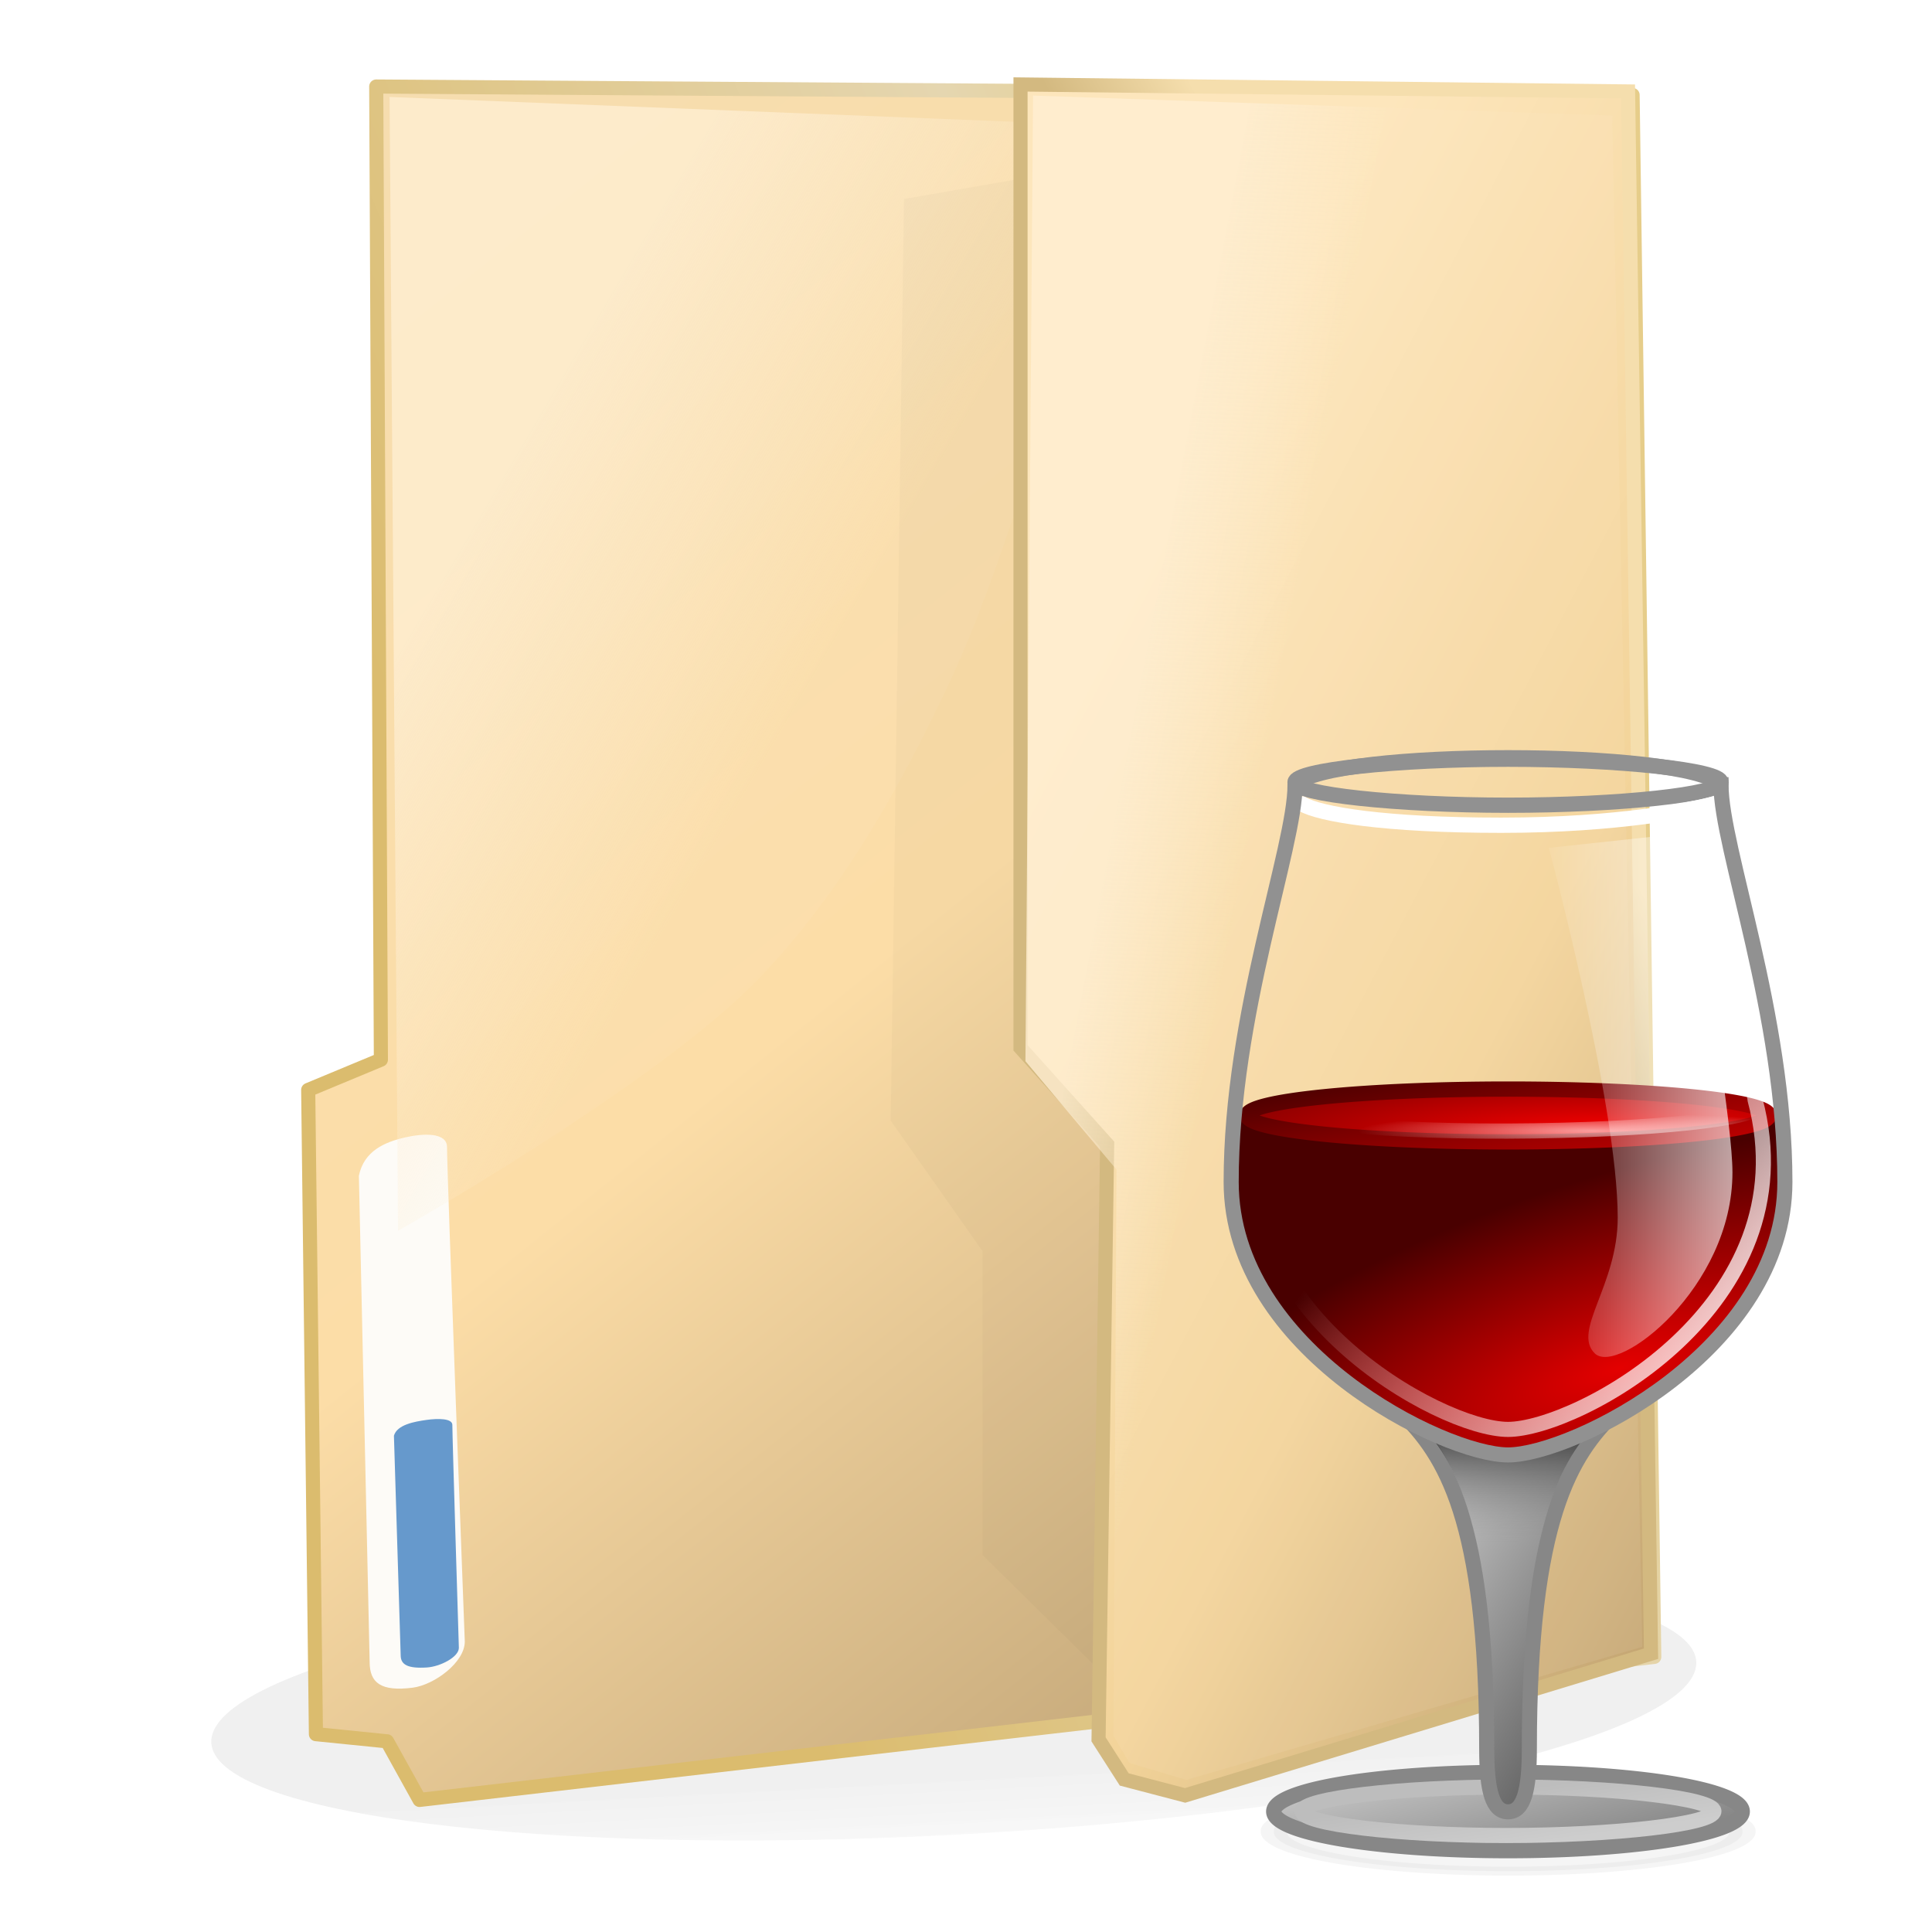 <?xml version="1.0" encoding="UTF-8" standalone="no"?>
<!-- Created with Inkscape (http://www.inkscape.org/) -->

<svg
   xmlns:dc="http://purl.org/dc/elements/1.1/"
   xmlns:cc="http://creativecommons.org/ns#"
   xmlns:rdf="http://www.w3.org/1999/02/22-rdf-syntax-ns#"
   xmlns:svg="http://www.w3.org/2000/svg"
   xmlns="http://www.w3.org/2000/svg"
   xmlns:xlink="http://www.w3.org/1999/xlink"
   xmlns:sodipodi="http://sodipodi.sourceforge.net/DTD/sodipodi-0.dtd"
   xmlns:inkscape="http://www.inkscape.org/namespaces/inkscape"
   width="128"
   height="128"
   id="svg2"
   version="1.1"
   inkscape:version="0.91 r13725"
   sodipodi:docname="folder-wine.svg">
  <defs
     id="defs4">
    <linearGradient
       id="linearGradient4437">
      <stop
         offset="0"
         style="stop-color:#cdcdcd;stop-opacity:1"
         id="stop4439" />
      <stop
         offset="1"
         style="stop-color:#bdbdbd;stop-opacity:1;"
         id="stop4441" />
    </linearGradient>
    <linearGradient
       inkscape:collect="always"
       id="linearGradient4429">
      <stop
         style="stop-color:#2a2a2a;stop-opacity:1"
         offset="0"
         id="stop4431" />
      <stop
         style="stop-color:#9b9b9b;stop-opacity:0"
         offset="1"
         id="stop4433" />
    </linearGradient>
    <linearGradient
       id="linearGradient4075">
      <stop
         style="stop-color:#000000;stop-opacity:0.683;"
         offset="0"
         id="stop4077" />
      <stop
         style="stop-color:#787878;stop-opacity:0;"
         offset="1"
         id="stop4079" />
    </linearGradient>
    <linearGradient
       id="linearGradient5163">
      <stop
         style="stop-color:#dbbc6e;stop-opacity:1;"
         offset="0"
         id="stop5165" />
      <stop
         id="stop5171"
         offset="0.769"
         style="stop-color:#e5d6b0;stop-opacity:1;" />
      <stop
         style="stop-color:#e6cd8a;stop-opacity:1;"
         offset="1"
         id="stop5167" />
    </linearGradient>
    <linearGradient
       id="linearGradient4393">
      <stop
         style="stop-color:#feeed2;stop-opacity:1;"
         offset="0"
         id="stop4395" />
      <stop
         style="stop-color:#feeed2;stop-opacity:0.119;"
         offset="1"
         id="stop4397" />
    </linearGradient>
    <linearGradient
       id="linearGradient3982">
      <stop
         style="stop-color:#fde6bc;stop-opacity:1;"
         offset="0"
         id="stop3984" />
      <stop
         id="stop3990"
         offset="0.511"
         style="stop-color:#f3d49a;stop-opacity:1;" />
      <stop
         style="stop-color:#bc9e6c;stop-opacity:1;"
         offset="1"
         id="stop3986" />
    </linearGradient>
    <linearGradient
       id="linearGradient3886">
      <stop
         style="stop-color:#f6ddaf;stop-opacity:1;"
         offset="0"
         id="stop3888" />
      <stop
         id="stop3972"
         offset="0.5"
         style="stop-color:#fcdda7;stop-opacity:1;" />
      <stop
         style="stop-color:#ba9e71;stop-opacity:1;"
         offset="1"
         id="stop3890" />
    </linearGradient>
    <linearGradient
       inkscape:collect="always"
       xlink:href="#linearGradient3982"
       id="linearGradient3988"
       x1="322.949"
       y1="198.025"
       x2="517.21"
       y2="286.919"
       gradientUnits="userSpaceOnUse"
       gradientTransform="matrix(0.287,0.075,0,0.285,-16.96,881.514)" />
    <linearGradient
       inkscape:collect="always"
       xlink:href="#linearGradient3876-2"
       id="linearGradient4014"
       x1="401.601"
       y1="247.309"
       x2="429.673"
       y2="229.095"
       gradientUnits="userSpaceOnUse"
       gradientTransform="matrix(0.287,0.075,0,0.285,-16.96,881.514)" />
    <linearGradient
       id="linearGradient3876-2">
      <stop
         style="stop-color:#d3b980;stop-opacity:1;"
         offset="0"
         id="stop3878-36" />
      <stop
         style="stop-color:#f5dead;stop-opacity:1;"
         offset="1"
         id="stop3880-6" />
    </linearGradient>
    <linearGradient
       inkscape:collect="always"
       xlink:href="#linearGradient4393"
       id="linearGradient4399"
       x1="323.001"
       y1="217.011"
       x2="351.781"
       y2="222.061"
       gradientUnits="userSpaceOnUse"
       gradientTransform="matrix(0.287,0.104,0,0.285,-16.96,873.214)" />
    <linearGradient
       inkscape:collect="always"
       xlink:href="#linearGradient3886"
       id="linearGradient5181"
       gradientUnits="userSpaceOnUse"
       gradientTransform="matrix(0.287,0.029,0,0.285,-15.834,904.214)"
       x1="142.928"
       y1="83.013"
       x2="429.562"
       y2="399.191" />
    <filter
       inkscape:collect="always"
       id="filter3834"
       x="-0.343"
       width="1.685"
       y="-0.064"
       height="1.128"
       color-interpolation-filters="sRGB">
      <feGaussianBlur
         inkscape:collect="always"
         stdDeviation="10.165"
         id="feGaussianBlur3836" />
    </filter>
    <filter
       inkscape:collect="always"
       id="filter4071"
       x="-0.061"
       width="1.122"
       y="-0.329"
       height="1.658"
       color-interpolation-filters="sRGB">
      <feGaussianBlur
         inkscape:collect="always"
         stdDeviation="2.872"
         id="feGaussianBlur4073" />
    </filter>
    <linearGradient
       inkscape:collect="always"
       xlink:href="#linearGradient4075"
       id="linearGradient4081"
       x1="60.845"
       y1="120.313"
       x2="60.845"
       y2="132.199"
       gradientUnits="userSpaceOnUse" />
    <linearGradient
       id="linearGradient4393-5">
      <stop
         style="stop-color:#feeed2;stop-opacity:1;"
         offset="0"
         id="stop4395-3" />
      <stop
         style="stop-color:#feeed2;stop-opacity:0.119;"
         offset="1"
         id="stop4397-8" />
    </linearGradient>
    <linearGradient
       y2="222.061"
       x2="351.781"
       y1="217.011"
       x1="323.001"
       gradientTransform="matrix(0.905,0.091,0,0.285,-266.404,877.237)"
       gradientUnits="userSpaceOnUse"
       id="linearGradient3946"
       xlink:href="#linearGradient4393-5"
       inkscape:collect="always" />
    <linearGradient
       inkscape:collect="always"
       xlink:href="#linearGradient5163"
       id="linearGradient3838"
       x1="151.77"
       y1="882.018"
       x2="389.068"
       y2="777.732"
       gradientUnits="userSpaceOnUse"
       gradientTransform="matrix(0.261,0.026,0,0.261,0.18,771.607)" />
    <radialGradient
       cx="37.375"
       cy="33.188"
       r="14.625"
       fx="37.375"
       fy="33.188"
       id="radialGradient10605"
       xlink:href="#linearGradient4333"
       gradientUnits="userSpaceOnUse"
       gradientTransform="matrix(1,0,0,0.226,0,25.671)" />
    <linearGradient
       id="linearGradient4333">
      <stop
         id="stop4335"
         style="stop-color:#000000;stop-opacity:1"
         offset="0" />
      <stop
         id="stop4337"
         style="stop-color:#000000;stop-opacity:0"
         offset="1" />
    </linearGradient>
    <filter
       color-interpolation-filters="sRGB"
       height="1.28"
       y="-0.14"
       width="1.158"
       x="-0.079"
       id="filter3436">
      <feGaussianBlur
         id="feGaussianBlur3438"
         stdDeviation="0.319"
         inkscape:collect="always" />
    </filter>
    <linearGradient
       x1="29.455"
       y1="19.122"
       x2="20.176"
       y2="6.104"
       id="linearGradient10609"
       xlink:href="#linearGradient3228"
       gradientUnits="userSpaceOnUse"
       gradientTransform="matrix(1.923,0,0,0.653,-20.224,35.24)" />
    <linearGradient
       id="linearGradient3228">
      <stop
         id="stop3230"
         style="stop-color:#373737;stop-opacity:1"
         offset="0" />
      <stop
         id="stop3232"
         style="stop-color:#dedede;stop-opacity:1"
         offset="1" />
    </linearGradient>
    <linearGradient
       x1="25.269"
       y1="12.038"
       x2="24.16"
       y2="9.352"
       id="linearGradient10611"
       xlink:href="#linearGradient4437"
       gradientUnits="userSpaceOnUse"
       gradientTransform="matrix(1.923,0,0,0.653,-20.224,35.231)" />
    <linearGradient
       id="linearGradient3198">
      <stop
         id="stop3200"
         style="stop-color:#ffffff;stop-opacity:1;"
         offset="0" />
      <stop
         id="stop3202"
         style="stop-color:#ffffff;stop-opacity:0"
         offset="1" />
    </linearGradient>
    <linearGradient
       x1="29"
       y1="33"
       x2="19"
       y2="27"
       id="linearGradient10613"
       xlink:href="#linearGradient3220"
       gradientUnits="userSpaceOnUse"
       gradientTransform="matrix(1.551,0,0,1.529,-13.232,-11.863)" />
    <linearGradient
       id="linearGradient3220">
      <stop
         id="stop3222"
         style="stop-color:#373737;stop-opacity:1"
         offset="0" />
      <stop
         id="stop3224"
         style="stop-color:#ffffff;stop-opacity:1"
         offset="1" />
    </linearGradient>
    <radialGradient
       cx="26.625"
       cy="26.577"
       r="12.5"
       fx="26.625"
       fy="26.577"
       id="radialGradient10615"
       xlink:href="#linearGradient3189"
       gradientUnits="userSpaceOnUse"
       gradientTransform="matrix(1.472,-0.484,0.178,0.528,-15.854,25.129)" />
    <linearGradient
       id="linearGradient3189">
      <stop
         id="stop3191"
         style="stop-color:#e40000;stop-opacity:1"
         offset="0" />
      <stop
         id="stop3193"
         style="stop-color:#490000;stop-opacity:1"
         offset="1" />
    </linearGradient>
    <radialGradient
       cx="25.017"
       cy="13.192"
       r="9.751"
       fx="25.017"
       fy="13.192"
       id="radialGradient10617"
       xlink:href="#linearGradient3171"
       gradientUnits="userSpaceOnUse"
       gradientTransform="matrix(1.923,0,0,0.293,-20.224,13.848)" />
    <linearGradient
       id="linearGradient3171">
      <stop
         id="stop3173"
         style="stop-color:#fd0000;stop-opacity:1"
         offset="0" />
      <stop
         id="stop3175"
         style="stop-color:#6a0000;stop-opacity:1"
         offset="1" />
    </linearGradient>
    <linearGradient
       x1="27.217"
       y1="15.984"
       x2="22.036"
       y2="7.135"
       id="linearGradient10619"
       xlink:href="#linearGradient4402"
       gradientUnits="userSpaceOnUse"
       gradientTransform="matrix(1.923,0,0,0.591,-20.224,10.564)" />
    <linearGradient
       id="linearGradient4402">
      <stop
         id="stop4404"
         style="stop-color:#e80000;stop-opacity:1"
         offset="0" />
      <stop
         id="stop4406"
         style="stop-color:#490000;stop-opacity:1"
         offset="1" />
    </linearGradient>
    <linearGradient
       x1="30.376"
       y1="25.27"
       x2="22"
       y2="19"
       id="linearGradient10621"
       xlink:href="#linearGradient3198"
       gradientUnits="userSpaceOnUse"
       gradientTransform="matrix(1.544,0,0,1.543,-13.003,-11.785)" />
    <linearGradient
       x1="17.605"
       y1="18.312"
       x2="23"
       y2="18.312"
       id="linearGradient10623"
       xlink:href="#linearGradient3198"
       gradientUnits="userSpaceOnUse"
       gradientTransform="matrix(-1.672,0,0,1.648,63.102,-14.646)" />
    <radialGradient
       cx="18"
       cy="14.19"
       r="5.505"
       fx="18"
       fy="14.19"
       id="radialGradient10625"
       xlink:href="#linearGradient3452"
       gradientUnits="userSpaceOnUse"
       gradientTransform="matrix(1.551,0,0,0.118,-0.84,15.953)" />
    <linearGradient
       id="linearGradient3452">
      <stop
         id="stop3458"
         style="stop-color:#ffffff;stop-opacity:0.619;"
         offset="0" />
      <stop
         id="stop3456"
         style="stop-color:#ffffff;stop-opacity:0"
         offset="1" />
    </linearGradient>
    <linearGradient
       x1="16"
       y1="27.5"
       x2="20.5"
       y2="25.5"
       id="linearGradient10627"
       xlink:href="#linearGradient3373"
       gradientUnits="userSpaceOnUse"
       gradientTransform="translate(-8,15.968)" />
    <linearGradient
       id="linearGradient3373">
      <stop
         id="stop3375"
         style="stop-color:#000000;stop-opacity:1"
         offset="0" />
      <stop
         id="stop3377"
         style="stop-color:#373737;stop-opacity:0"
         offset="1" />
    </linearGradient>
    <linearGradient
       x1="16"
       y1="27"
       x2="21.5"
       y2="27"
       id="linearGradient10629"
       xlink:href="#linearGradient3442"
       gradientUnits="userSpaceOnUse"
       gradientTransform="translate(-8,15.968)" />
    <linearGradient
       id="linearGradient3442">
      <stop
         id="stop3444"
         style="stop-color:#000000;stop-opacity:1"
         offset="0" />
      <stop
         id="stop3446"
         style="stop-color:#000000;stop-opacity:0"
         offset="1" />
    </linearGradient>
    <filter
       color-interpolation-filters="sRGB"
       height="1.336"
       y="-0.168"
       width="1.134"
       x="-0.067"
       id="filter3391">
      <feGaussianBlur
         id="feGaussianBlur3393"
         stdDeviation="0.14"
         inkscape:collect="always" />
    </filter>
    <linearGradient
       inkscape:collect="always"
       xlink:href="#linearGradient4429"
       id="linearGradient4435"
       x1="24.28"
       y1="28.133"
       x2="24.28"
       y2="32.582"
       gradientUnits="userSpaceOnUse"
       gradientTransform="translate(0,0.058)" />
  </defs>
  <sodipodi:namedview
     id="base"
     pagecolor="#ffffff"
     bordercolor="#27cc00"
     borderopacity="1"
     inkscape:pageopacity="0.0"
     inkscape:pageshadow="2"
     inkscape:zoom="2.8284271"
     inkscape:cx="40.828315"
     inkscape:cy="53.549747"
     inkscape:document-units="px"
     inkscape:current-layer="g10559"
     showgrid="false"
     borderlayer="false"
     inkscape:showpageshadow="false"
     showborder="true"
     inkscape:snap-from-guide="false"
     objecttolerance="1"
     gridtolerance="1"
     guidetolerance="5"
     inkscape:window-width="1440"
     inkscape:window-height="855"
     inkscape:window-x="0"
     inkscape:window-y="23"
     inkscape:window-maximized="1"
     inkscape:object-nodes="true"
     inkscape:snap-smooth-nodes="true">
    <inkscape:grid
       type="xygrid"
       id="grid2985"
       empspacing="5"
       visible="true"
       enabled="true"
       snapvisiblegridlinesonly="true" />
  </sodipodi:namedview>
  <g
     inkscape:label="Layer 1"
     inkscape:groupmode="layer"
     id="layer1"
     transform="translate(0,-924.362)">
    <path
       sodipodi:type="arc"
       style="opacity:0.3;fill:url(#linearGradient4081);fill-opacity:1;stroke:none;filter:url(#filter4071)"
       id="path3081"
       sodipodi:cx="61.964287"
       sodipodi:cy="115.14286"
       sodipodi:rx="56.607143"
       sodipodi:ry="10"
       d="m 118.571,115.143 c 0,5.523 -25.344,10 -56.607,10 -31.263,0 -56.607,-4.477 -56.607,-10 0,-5.523 25.344,-10 56.607,-10 31.263,0 56.607,4.477 56.607,10 z"
       transform="matrix(0.869,-0.046,0,0.878,9.344,938.895)" />
    <path
       style="fill:url(#linearGradient5181);fill-opacity:1;stroke:url(#linearGradient3838);stroke-width:0.935;stroke-linecap:butt;stroke-linejoin:round;stroke-miterlimit:4;stroke-opacity:1;stroke-dasharray:none;marker-start:none"
       d="m 108.164,930.656 -83.238,-0.562 0.309,64.476 -4.816,2.002 0.512,42.682 4.714,0.475 2.152,3.883 81.802,-9.477 z"
       inkscape:connector-curvature="0"
       sodipodi:nodetypes="ccccccccc"
       id="path3106" />
    <path
       style="fill:#fdfbf7;fill-opacity:1;stroke:none"
       d="m 23.777,1002.261 c 0.336,-1.655 1.727,-2.233 3.045,-2.538 1.233,-0.285 2.789,-0.347 2.794,0.633 0,1.873 1.178,32.771 1.178,32.771 -0.01,1.382 -2.034,2.872 -3.468,3.051 -2.074,0.259 -2.836,-0.31 -2.836,-1.706 z"
       id="path4403"
       inkscape:connector-curvature="0"
       sodipodi:nodetypes="csccscc" />
    <path
       style="fill:#6699cc;fill-opacity:1;stroke:none"
       d="m 26.099,1019.482 c 0.205,-0.73 1.355,-0.934 2.161,-1.047 0.754,-0.106 1.705,-0.107 1.709,0.328 0,0.832 0.432,14.776 0.432,14.776 -0.006,0.614 -1.244,1.242 -2.121,1.298 -1.269,0.08 -1.734,-0.186 -1.734,-0.806 z"
       id="path4403-6"
       inkscape:connector-curvature="0"
       sodipodi:nodetypes="csccscc" />
    <path
       style="opacity:0.786;fill:url(#linearGradient3946);fill-opacity:1;stroke:none"
       d="m 25.81,930.786 48.683,1.934 c 0,0 -6.076,25.062 -11.5,36.666 -3.318,7.099 -7.267,14.136 -12.697,19.786 -6.743,7.016 -23.925,16.731 -23.925,16.731 z"
       id="path4391-1"
       inkscape:connector-curvature="0"
       sodipodi:nodetypes="ccaacc" />
    <path
       style="opacity:0.15;fill:#000000;fill-opacity:1;stroke:none;filter:url(#filter3834)"
       d="m 334.556,1012.743 -44.162,-31.602 0,-69.165 -21.198,-24.244 3.072,-210.647 68.125,-29.23 z"
       id="path4069"
       inkscape:connector-curvature="0"
       sodipodi:nodetypes="ccccccc"
       transform="matrix(0.287,0.075,0,0.291,-18.249,720.092)" />
    <path
       style="fill:url(#linearGradient3988);fill-opacity:1;stroke:url(#linearGradient4014);stroke-width:0.935;stroke-linecap:butt;stroke-linejoin:miter;stroke-miterlimit:4;stroke-opacity:1;stroke-dasharray:none"
       d="m 107.863,930.42 -40.251,-0.462 0,63.826 5.739,6.392 -0.569,39.424 1.703,2.656 4.031,1.056 30.869,-9.388 z"
       id="path3884"
       inkscape:connector-curvature="0"
       sodipodi:nodetypes="ccccccccc" />
    <path
       style="opacity:0.786;fill:url(#linearGradient4399);fill-opacity:1;stroke:none"
       d="m 68.442,930.693 38.372,1.326 1.99,101.448 -30.208,8.819 -3.772,-1.122 -1.054,-1.803 0.202,-37.508 -6.034,-7.184 z"
       id="path4391"
       inkscape:connector-curvature="0"
       sodipodi:nodetypes="ccccccccc" />
    <g
       transform="matrix(1.819,0,0,1.819,56.253,967.222)"
       style="display:inline"
       id="g10559">
      <g
         id="g10561">
        <path
           inkscape:connector-curvature="0"
           d="m 52,33.188 a 14.625,3.312 0 1 1 -29.25,0 14.625,3.312 0 1 1 29.25,0 z"
           transform="matrix(0.631,0,0,0.69,-0.601,-1.79)"
           id="path10563"
           style="opacity:0.07;fill:url(#radialGradient10605);fill-opacity:1;stroke:none" />
        <g
           transform="matrix(0.703,0,0,0.703,41.203,31.783)"
           id="g10565"
           style="display:inline" />
      </g>
      <g
         id="g10567"
         style="display:inline"
         transform="matrix(1,0,0,0.463,0,22.779)">
        <path
           inkscape:connector-curvature="0"
           d="m 27.438,11 a 4.438,2.184 0 1 1 -8.875,0 4.438,2.184 0 1 1 8.875,0 z"
           transform="matrix(1.923,0,0,1.41,-20.224,28.472)"
           id="path10569"
           style="opacity:0.2;fill:#000000;fill-opacity:1;stroke:#000000;stroke-width:0.496;stroke-linecap:round;stroke-linejoin:round;stroke-miterlimit:0;stroke-opacity:1;stroke-dasharray:none;display:inline;filter:url(#filter3436)" />
      </g>
      <g
         id="g10595"
         style="display:inline">
        <path
           inkscape:connector-curvature="0"
           d="m 8,43.468 2.5,-1 2.469,0.125 -4.969,0.875 z"
           transform="matrix(0.952,0,0,0.854,16.181,5.102)"
           id="path10599"
           style="fill:url(#linearGradient10627);fill-opacity:1;fill-rule:evenodd;stroke:url(#linearGradient10629);stroke-width:0.61px;stroke-linecap:round;stroke-linejoin:round;stroke-opacity:1;display:inline;filter:url(#filter3391);opacity:0.5" />
      </g>
      <g
         id="g10571"
         style="display:inline">
        <path
           inkscape:connector-curvature="0"
           d="m 31.757,4.928 c -9.22e-4,0.439 -3.696,0.838 -7.757,0.838 -4.061,0 -7.756,-0.399 -7.757,-0.838 -9.22e-4,-0.439 3.695,-0.838 7.757,-0.838 4.062,0 7.758,0.399 7.757,0.838 z"
           id="path10575"
           style="fill:none;stroke:#919191;stroke-width:0.556;stroke-linecap:round;stroke-linejoin:round;stroke-miterlimit:0;stroke-opacity:1;stroke-dasharray:none"
           sodipodi:nodetypes="sssss" />
        <path
           inkscape:connector-curvature="0"
           d="m 32.532,42.418 a 8.532,1.425 0 0 1 -17.065,0 8.532,1.425 0 1 1 17.065,0 z"
           id="path10577"
           style="fill:url(#linearGradient10609);fill-opacity:1;stroke:#878787;stroke-width:0.556;stroke-linecap:round;stroke-linejoin:round;stroke-miterlimit:0;stroke-opacity:1;stroke-dasharray:none" />
        <path
           inkscape:connector-curvature="0"
           d="m 31.5,42.408 c 0,0.463 -3.642,0.883 -7.569,0.883 -3.927,0 -7.431,-0.421 -7.431,-0.883 0,-0.463 3.573,-0.883 7.5,-0.883 3.927,0 7.5,0.421 7.5,0.883 z"
           id="path10579"
           style="fill:none;stroke:url(#linearGradient10611);stroke-width:0.55;stroke-linecap:round;stroke-linejoin:round;stroke-miterlimit:0;stroke-opacity:1;stroke-dasharray:none"
           sodipodi:nodetypes="sssss" />
        <path
           inkscape:connector-curvature="0"
           d="m 20.122,27.9 c 1.551,1.529 3.103,3.823 3.103,12.235 0,1.529 0.21,2.294 0.776,2.294 0.566,0 0.776,-0.765 0.776,-2.294 0,-8.411 1.551,-10.705 3.103,-12.235"
           id="path10581"
           style="fill:url(#linearGradient10613);fill-opacity:1;fill-rule:evenodd;stroke:#878787;stroke-width:0.55px;stroke-linecap:round;stroke-linejoin:miter;stroke-opacity:1" />
        <path
           style="fill:url(#linearGradient4435);fill-opacity:1;fill-rule:evenodd;stroke:none"
           id="path4425"
           d="m 20.574,28.081 c 1.37,1.351 2.741,3.378 2.741,10.809 0,1.351 0.185,2.027 0.685,2.027 0.5,0 0.685,-0.676 0.685,-2.027 0,-7.431 1.37,-9.458 2.741,-10.809"
           inkscape:connector-curvature="0" />
        <path
           inkscape:connector-curvature="0"
           d="m 14,17.196 c -2.106,7.861 8.627,12.233 10,12.233 1.376,0 12.106,-4.374 10,-12.233"
           id="path10583"
           style="fill:url(#radialGradient10615);fill-opacity:1;fill-rule:evenodd;stroke:none"
           sodipodi:nodetypes="csc" />
        <path
           inkscape:connector-curvature="0"
           d="m 33.5,17.066 a 9.5,0.962 0 0 1 -19,0 9.5,0.962 0 1 1 19,0 z"
           id="path10585"
           style="fill:url(#radialGradient10617);fill-opacity:1;stroke:url(#linearGradient10619);stroke-width:0.556;stroke-linecap:round;stroke-linejoin:round;stroke-miterlimit:0;stroke-opacity:1;stroke-dasharray:none;display:inline" />
        <path
           inkscape:connector-curvature="0"
           d="m 15,17.5 c -1.5,6.5 6.5,11 9,11 2.5,0 11,-4.5 9,-12 -0.5,-4 -1,-6 -2,-9.5"
           id="path10587"
           style="fill:none;stroke:url(#linearGradient10621);stroke-width:0.55px;stroke-linecap:round;stroke-linejoin:miter;stroke-opacity:1" />
        <path
           inkscape:connector-curvature="0"
           d="M 30.503,6.779 25.488,7.319 c 0,0 2.508,9.348 2.508,13.469 0,2.472 -1.672,4.12 -0.836,4.944 0.836,0.824 5.015,-2.39 5.015,-6.592 0,-1.648 -0.836,-6.592 -1.672,-12.36 z"
           id="path10589"
           style="opacity:0.765;fill:url(#linearGradient10623);fill-opacity:1;fill-rule:evenodd;stroke:none"
           sodipodi:nodetypes="ccsssc" />
        <path
           inkscape:connector-curvature="0"
           d="M 31.5,5.72 C 30.777,5.914 28.038,6.495 23.757,6.495 19.475,6.495 17.148,6.094 16.5,5.72"
           id="path10591"
           style="fill:none;stroke:#ffffff;stroke-width:0.556;stroke-linecap:round;stroke-linejoin:round;stroke-miterlimit:0;stroke-opacity:1"
           sodipodi:nodetypes="csc" />
        <path
           inkscape:connector-curvature="0"
           d="m 33,16.775 c 0,0.359 -3.5,0.839 -9.019,0.86 C 18.462,17.655 15,17.133 15,16.775"
           id="path10593"
           style="fill:none;stroke:url(#radialGradient10625);stroke-width:0.556;stroke-linecap:round;stroke-linejoin:round;stroke-miterlimit:0;stroke-opacity:1" />
      </g>
      <g
         id="g10601"
         style="display:inline">
        <path
           inkscape:connector-curvature="0"
           d="m 31.757,5.02 c -1.314,-1.314 -14.199,-1.314 -15.513,0 0,2.294 -2.327,8.352 -2.327,14.469 0,6.117 7.757,9.941 10.084,9.941 2.327,0 10.084,-3.823 10.084,-9.941 0,-6.117 -2.327,-12.175 -2.327,-14.469 z"
           id="path10603"
           style="fill:none;stroke:#919191;stroke-width:0.55px;stroke-linecap:round;stroke-linejoin:miter;stroke-opacity:1"
           sodipodi:nodetypes="ccsssc" />
      </g>
    </g>
  </g>
</svg>
